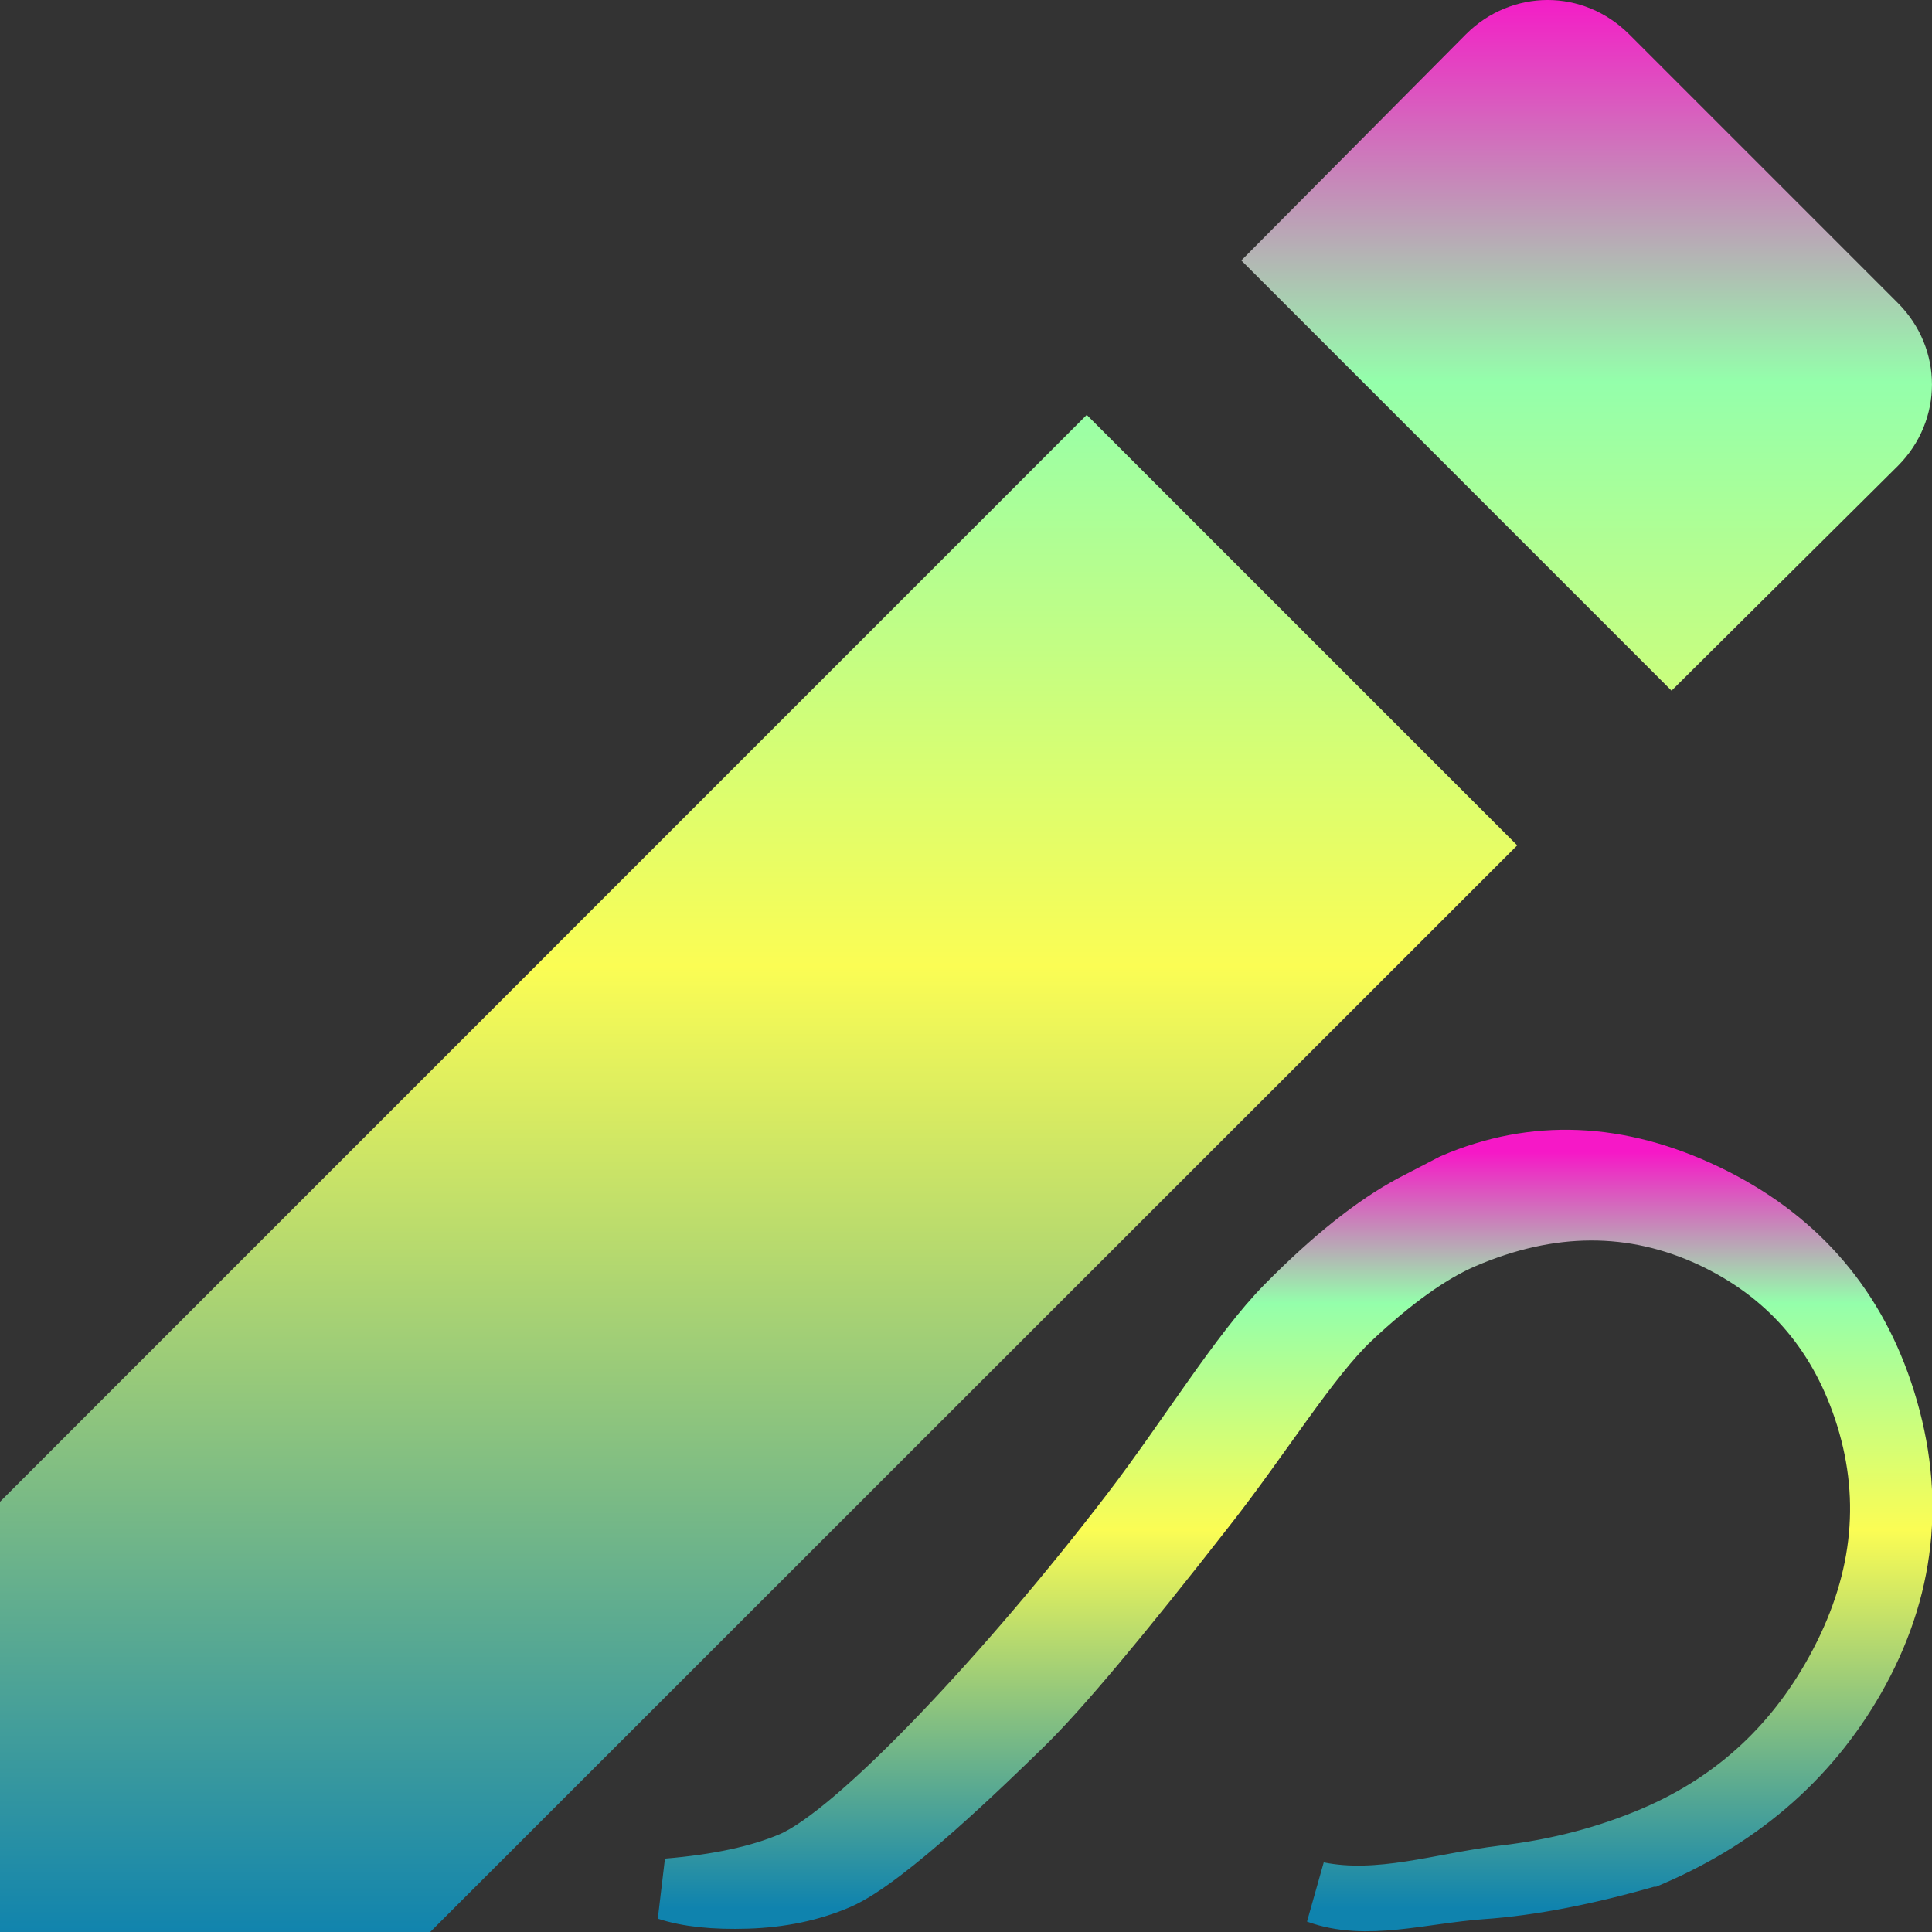 <?xml version="1.0" encoding="UTF-8" standalone="no"?>
<svg
   width="16"
   height="16"
   version="1.1"
   id="svg29"
   xmlns:xlink="http://www.w3.org/1999/xlink"
   xmlns="http://www.w3.org/2000/svg"
   xmlns:svg="http://www.w3.org/2000/svg"
   xmlns:rdf="http://www.w3.org/1999/02/22-rdf-syntax-ns#"
   xmlns:cc="http://creativecommons.org/ns#"
   xmlns:dc="http://purl.org/dc/elements/1.1/">
   <rect width="100%" height="100%" fill="#333333" stroke="none"/>
   <defs>
      <style id="current-color-scheme" type="text/css">
         .ColorScheme-Text { color: #0abdc6; } .ColorScheme-Highlight { color:#5294e2; }
      </style>
      <linearGradient id="arrongin" x1="0%" x2="0%" y1="0%" y2="100%">
         <stop offset="0%" style="stop-color:#dd9b44; stop-opacity:1"/>
         <stop offset="100%" style="stop-color:#ad6c16; stop-opacity:1"/>
      </linearGradient>
      <linearGradient id="aurora" x1="0%" x2="0%" y1="0%" y2="100%">
         <stop offset="0%" style="stop-color:#09D4DF; stop-opacity:1"/>
         <stop offset="100%" style="stop-color:#9269F4; stop-opacity:1"/>
      </linearGradient>
      <linearGradient id="cyberneon" x1="0%" x2="0%" y1="0%" y2="100%">
         <stop offset="0" style="stop-color:#0abdc6; stop-opacity:1"/>
         <stop offset="1" style="stop-color:#ea00d9; stop-opacity:1"/>
      </linearGradient>
      <linearGradient id="fitdance" x1="0%" x2="0%" y1="0%" y2="100%">
         <stop offset="0%" style="stop-color:#1AD6AB; stop-opacity:1"/>
         <stop offset="100%" style="stop-color:#329DB6; stop-opacity:1"/>
      </linearGradient>
      <linearGradient id="oomox" x1="0%" x2="0%" y1="0%" y2="100%">
         <stop offset="0%" style="stop-color:#0abdc6; stop-opacity:1"/>
         <stop offset="100%" style="stop-color:#b800ff; stop-opacity:1"/>
      </linearGradient>
      <linearGradient id="rainblue" x1="0%" x2="0%" y1="0%" y2="100%">
         <stop offset="0%" style="stop-color:#00F260; stop-opacity:1"/>
         <stop offset="100%" style="stop-color:#0575E6; stop-opacity:1"/>
      </linearGradient>
      <linearGradient id="sunrise" x1="0%" x2="0%" y1="0%" y2="100%">
         <stop offset="0%" style="stop-color: #FF8501; stop-opacity:1"/>
         <stop offset="100%" style="stop-color: #FFCB01; stop-opacity:1"/>
      </linearGradient>
      <linearGradient id="telinkrin" x1="0%" x2="0%" y1="0%" y2="100%">
         <stop offset="0%" style="stop-color: #b2ced6; stop-opacity:1"/>
         <stop offset="100%" style="stop-color: #6da5b7; stop-opacity:1"/>
      </linearGradient>
      <linearGradient id="60spsycho" x1="0%" x2="0%" y1="0%" y2="100%">
         <stop offset="0%" style="stop-color: #df5940; stop-opacity:1"/>
         <stop offset="25%" style="stop-color: #d8d15f; stop-opacity:1"/>
         <stop offset="50%" style="stop-color: #e9882a; stop-opacity:1"/>
         <stop offset="100%" style="stop-color: #279362; stop-opacity:1"/>
      </linearGradient>
      <linearGradient id="90ssummer" x1="0%" x2="0%" y1="0%" y2="100%">
         <stop offset="0%" style="stop-color: #f618c7; stop-opacity:1"/>
         <stop offset="20%" style="stop-color: #94ffab; stop-opacity:1"/>
         <stop offset="50%" style="stop-color: #fbfd54; stop-opacity:1"/>
         <stop offset="100%" style="stop-color: #0f83ae; stop-opacity:1"/>
      </linearGradient>
   </defs>
  <path
     class="ColorScheme-Text"
     d="M 12.817,6.0385571e-7 C 12.574,6.0385571e-7 12.329,0.095 12.141,0.283 L 10.28,2.157 13.843,5.72 15.717,3.859 c 0.377,-0.377 0.377,-0.973 0,-1.35 L 13.491,0.283 C 13.302,0.095 13.06,6.0385571e-7 12.817,6.0385571e-7 Z M 9,3.436 3.4999999e-8,12.437 v 3.563 H 3.563 L 12.565,7.001 Z"
     id="path29"
     style="fill:url(#90ssummer);stroke-width:1.142" />
  <path
     style="fill:url(#90ssummer);fill-opacity:1;fill-rule:nonzero;stroke:url(#90ssummer);stroke-width:0.511;stroke-dasharray:none;image-rendering:optimizeQuality;shape-rendering:geometricPrecision;text-rendering:geometricPrecision"
     d="m 13.662,15.37 c -0.523,0.151 -0.988,0.241 -1.394,0.269 -0.503,0.037 -0.955,0.182 -1.356,0.035 0.515,0.104 1.029,-0.075 1.542,-0.136 0.445,-0.052 0.863,-0.161 1.252,-0.328 0.675,-0.29 1.188,-0.768 1.537,-1.436 0.367,-0.702 0.431,-1.405 0.195,-2.107 -0.221,-0.656 -0.64,-1.131 -1.26,-1.423 -0.653,-0.304 -1.341,-0.302 -2.062,0.008 -0.276,0.119 -0.586,0.341 -0.931,0.665 -0.345,0.324 -0.745,0.977 -1.2,1.557 -0.716,0.918 -1.223,1.523 -1.524,1.815 -0.3,0.292 -1.132,1.103 -1.521,1.27 -0.225,0.097 -0.476,0.149 -0.751,0.158 -0.275,0.009 -0.495,-0.015 -0.661,-0.07 0.422,-0.035 0.766,-0.109 1.032,-0.223 0.547,-0.235 1.81,-1.588 2.811,-2.895 0.476,-0.623 0.904,-1.328 1.286,-1.715 0.382,-0.387 0.73,-0.664 1.042,-0.831 l 0.337,-0.175 c 0.67,-0.288 1.366,-0.259 2.089,0.086 0.722,0.345 1.208,0.888 1.459,1.631 0.27,0.801 0.207,1.569 -0.19,2.304 -0.376,0.693 -0.953,1.207 -1.731,1.541 z"
     id="path5524"
     class="ColorScheme-Text" />
</svg>

